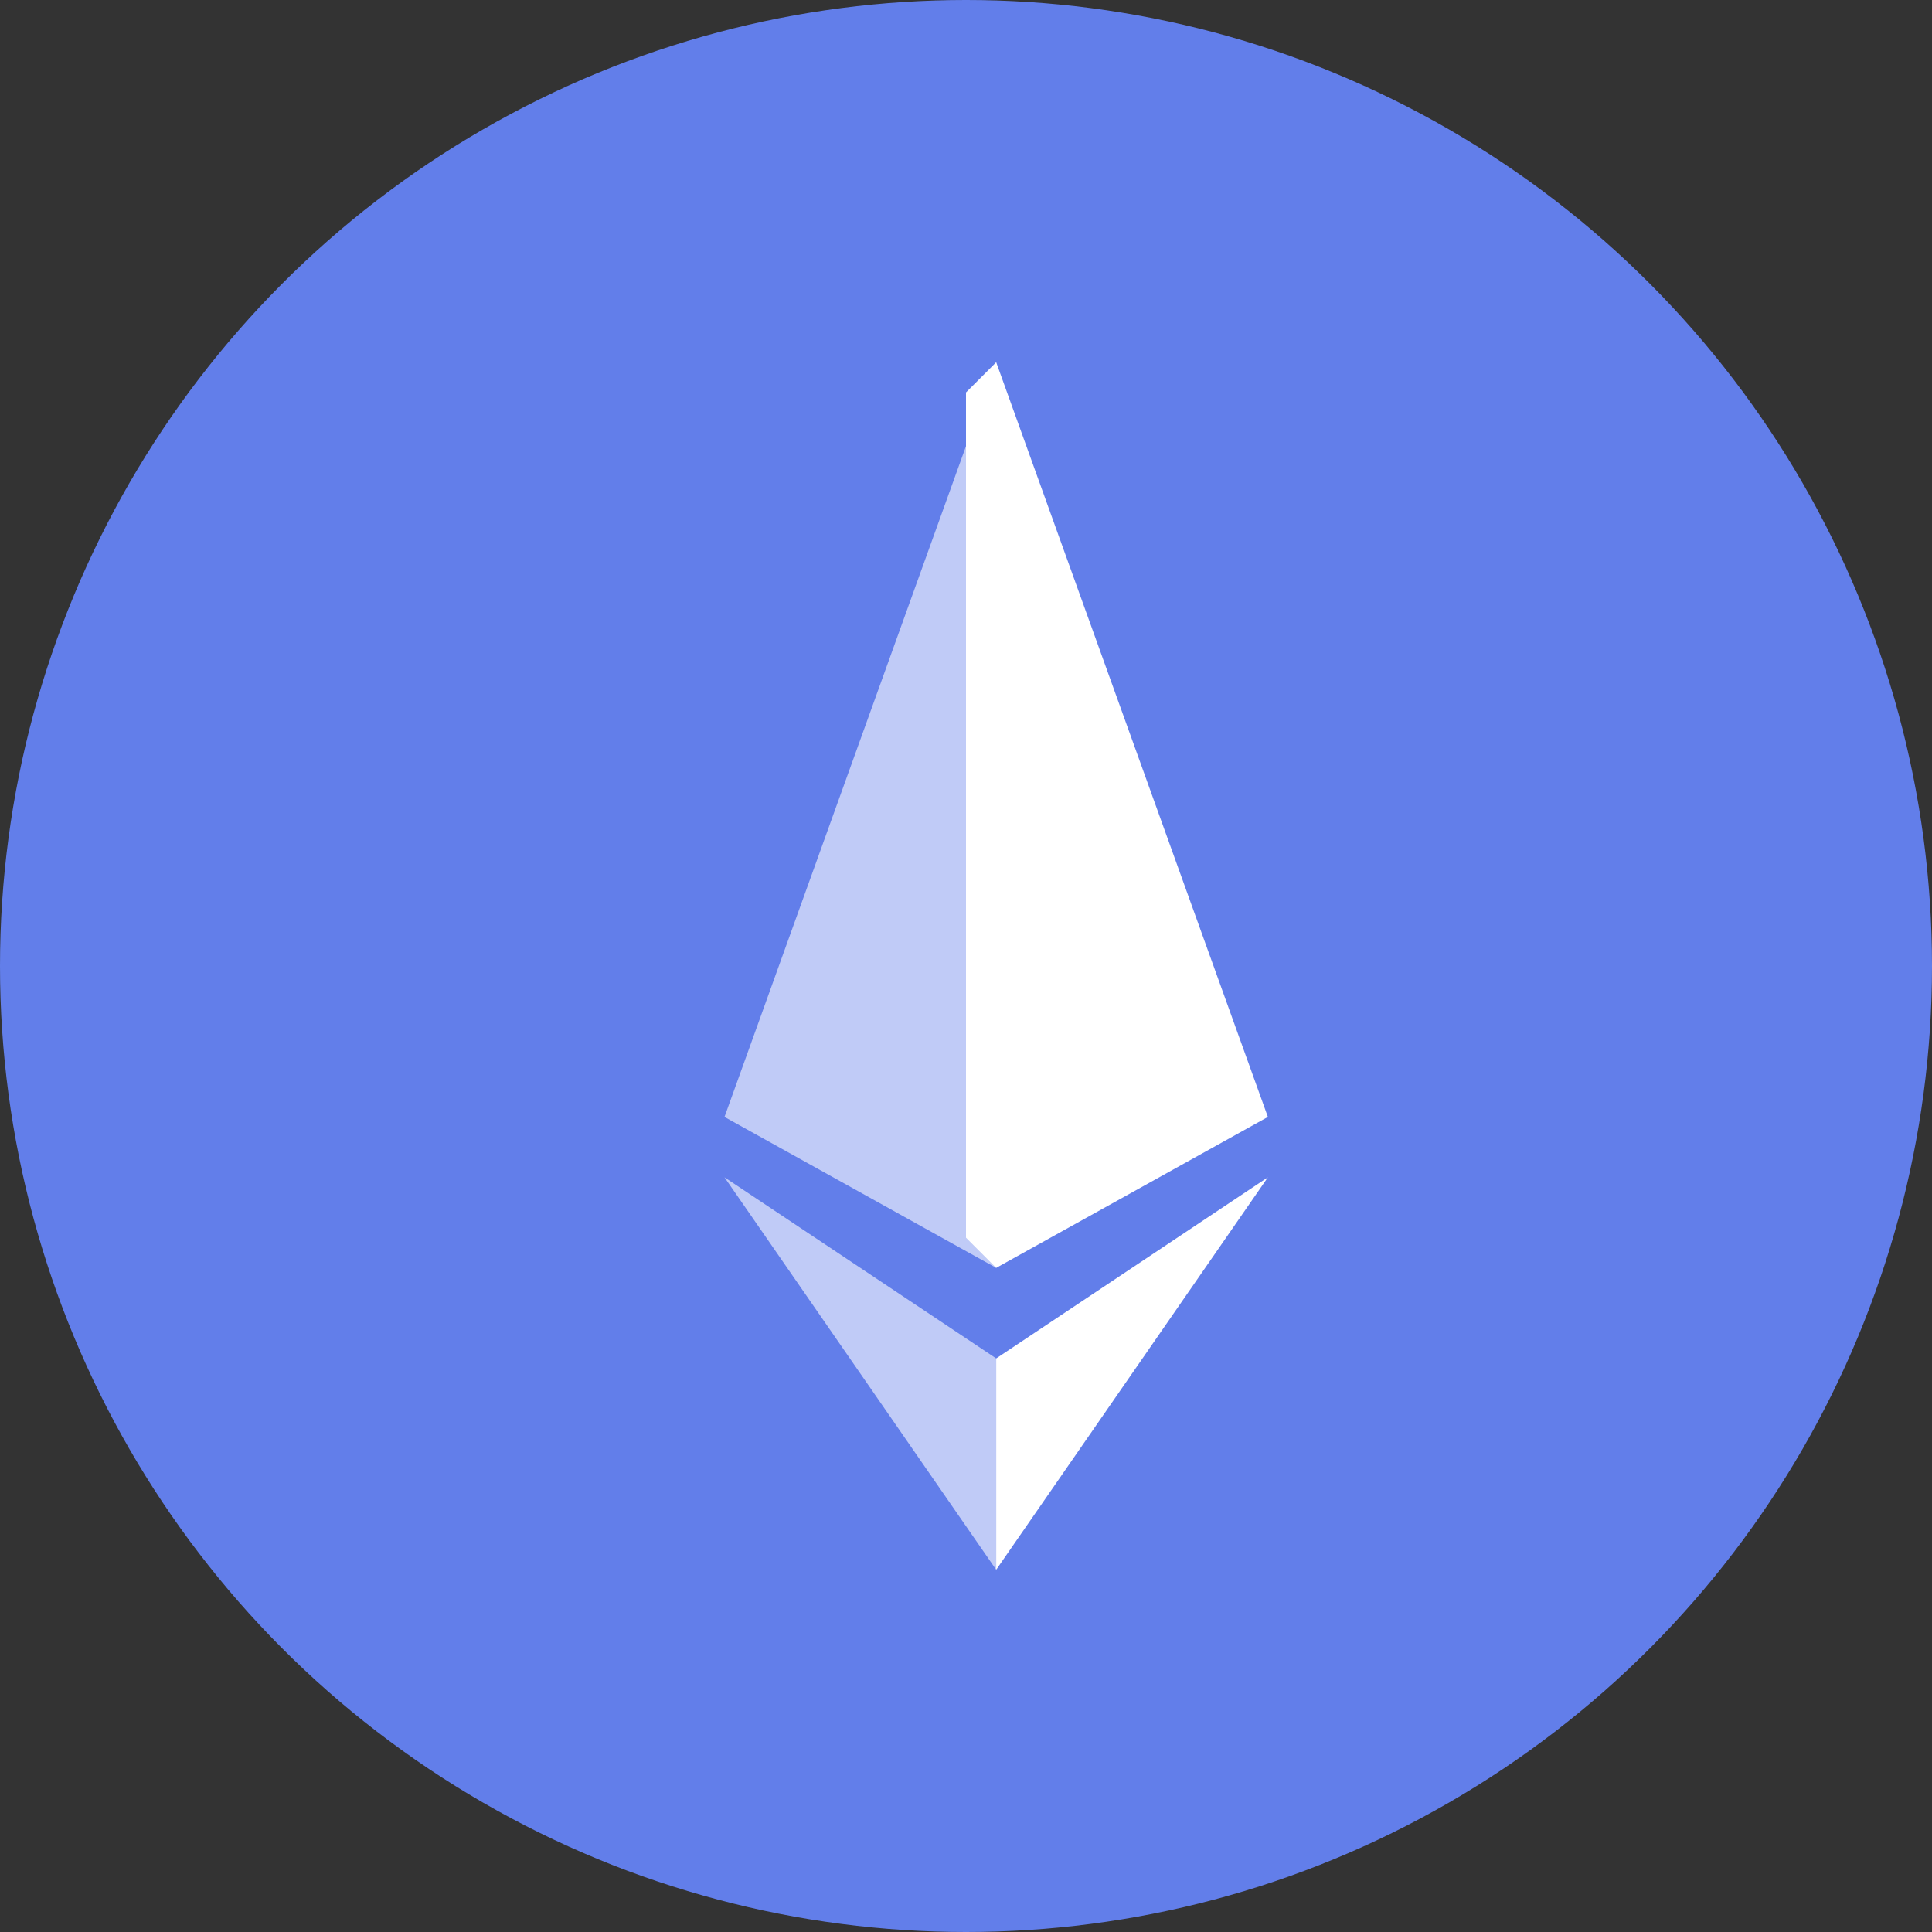 <svg width="32" height="32" viewBox="0 0 32 32" fill="none" xmlns="http://www.w3.org/2000/svg">
  <rect x="0" y="0" width="32" height="32" fill="#333333" stroke="none"/>
  <circle cx="16" cy="16" r="16" fill="#627EEA"/>
  <path d="M16.5 6L16 6.5V20.5L16.5 21L21 18.5L16.5 6Z" fill="white"/>
  <path d="M16.5 6L12 18.5L16.5 21V13.5L16.5 6Z" fill="white" fill-opacity="0.6"/>
  <path d="M16.5 22.5V26L21 19.5L16.5 22.5Z" fill="white"/>
  <path d="M16.5 22.5L12 19.5L16.5 26V22.5Z" fill="white" fill-opacity="0.6"/>
</svg>